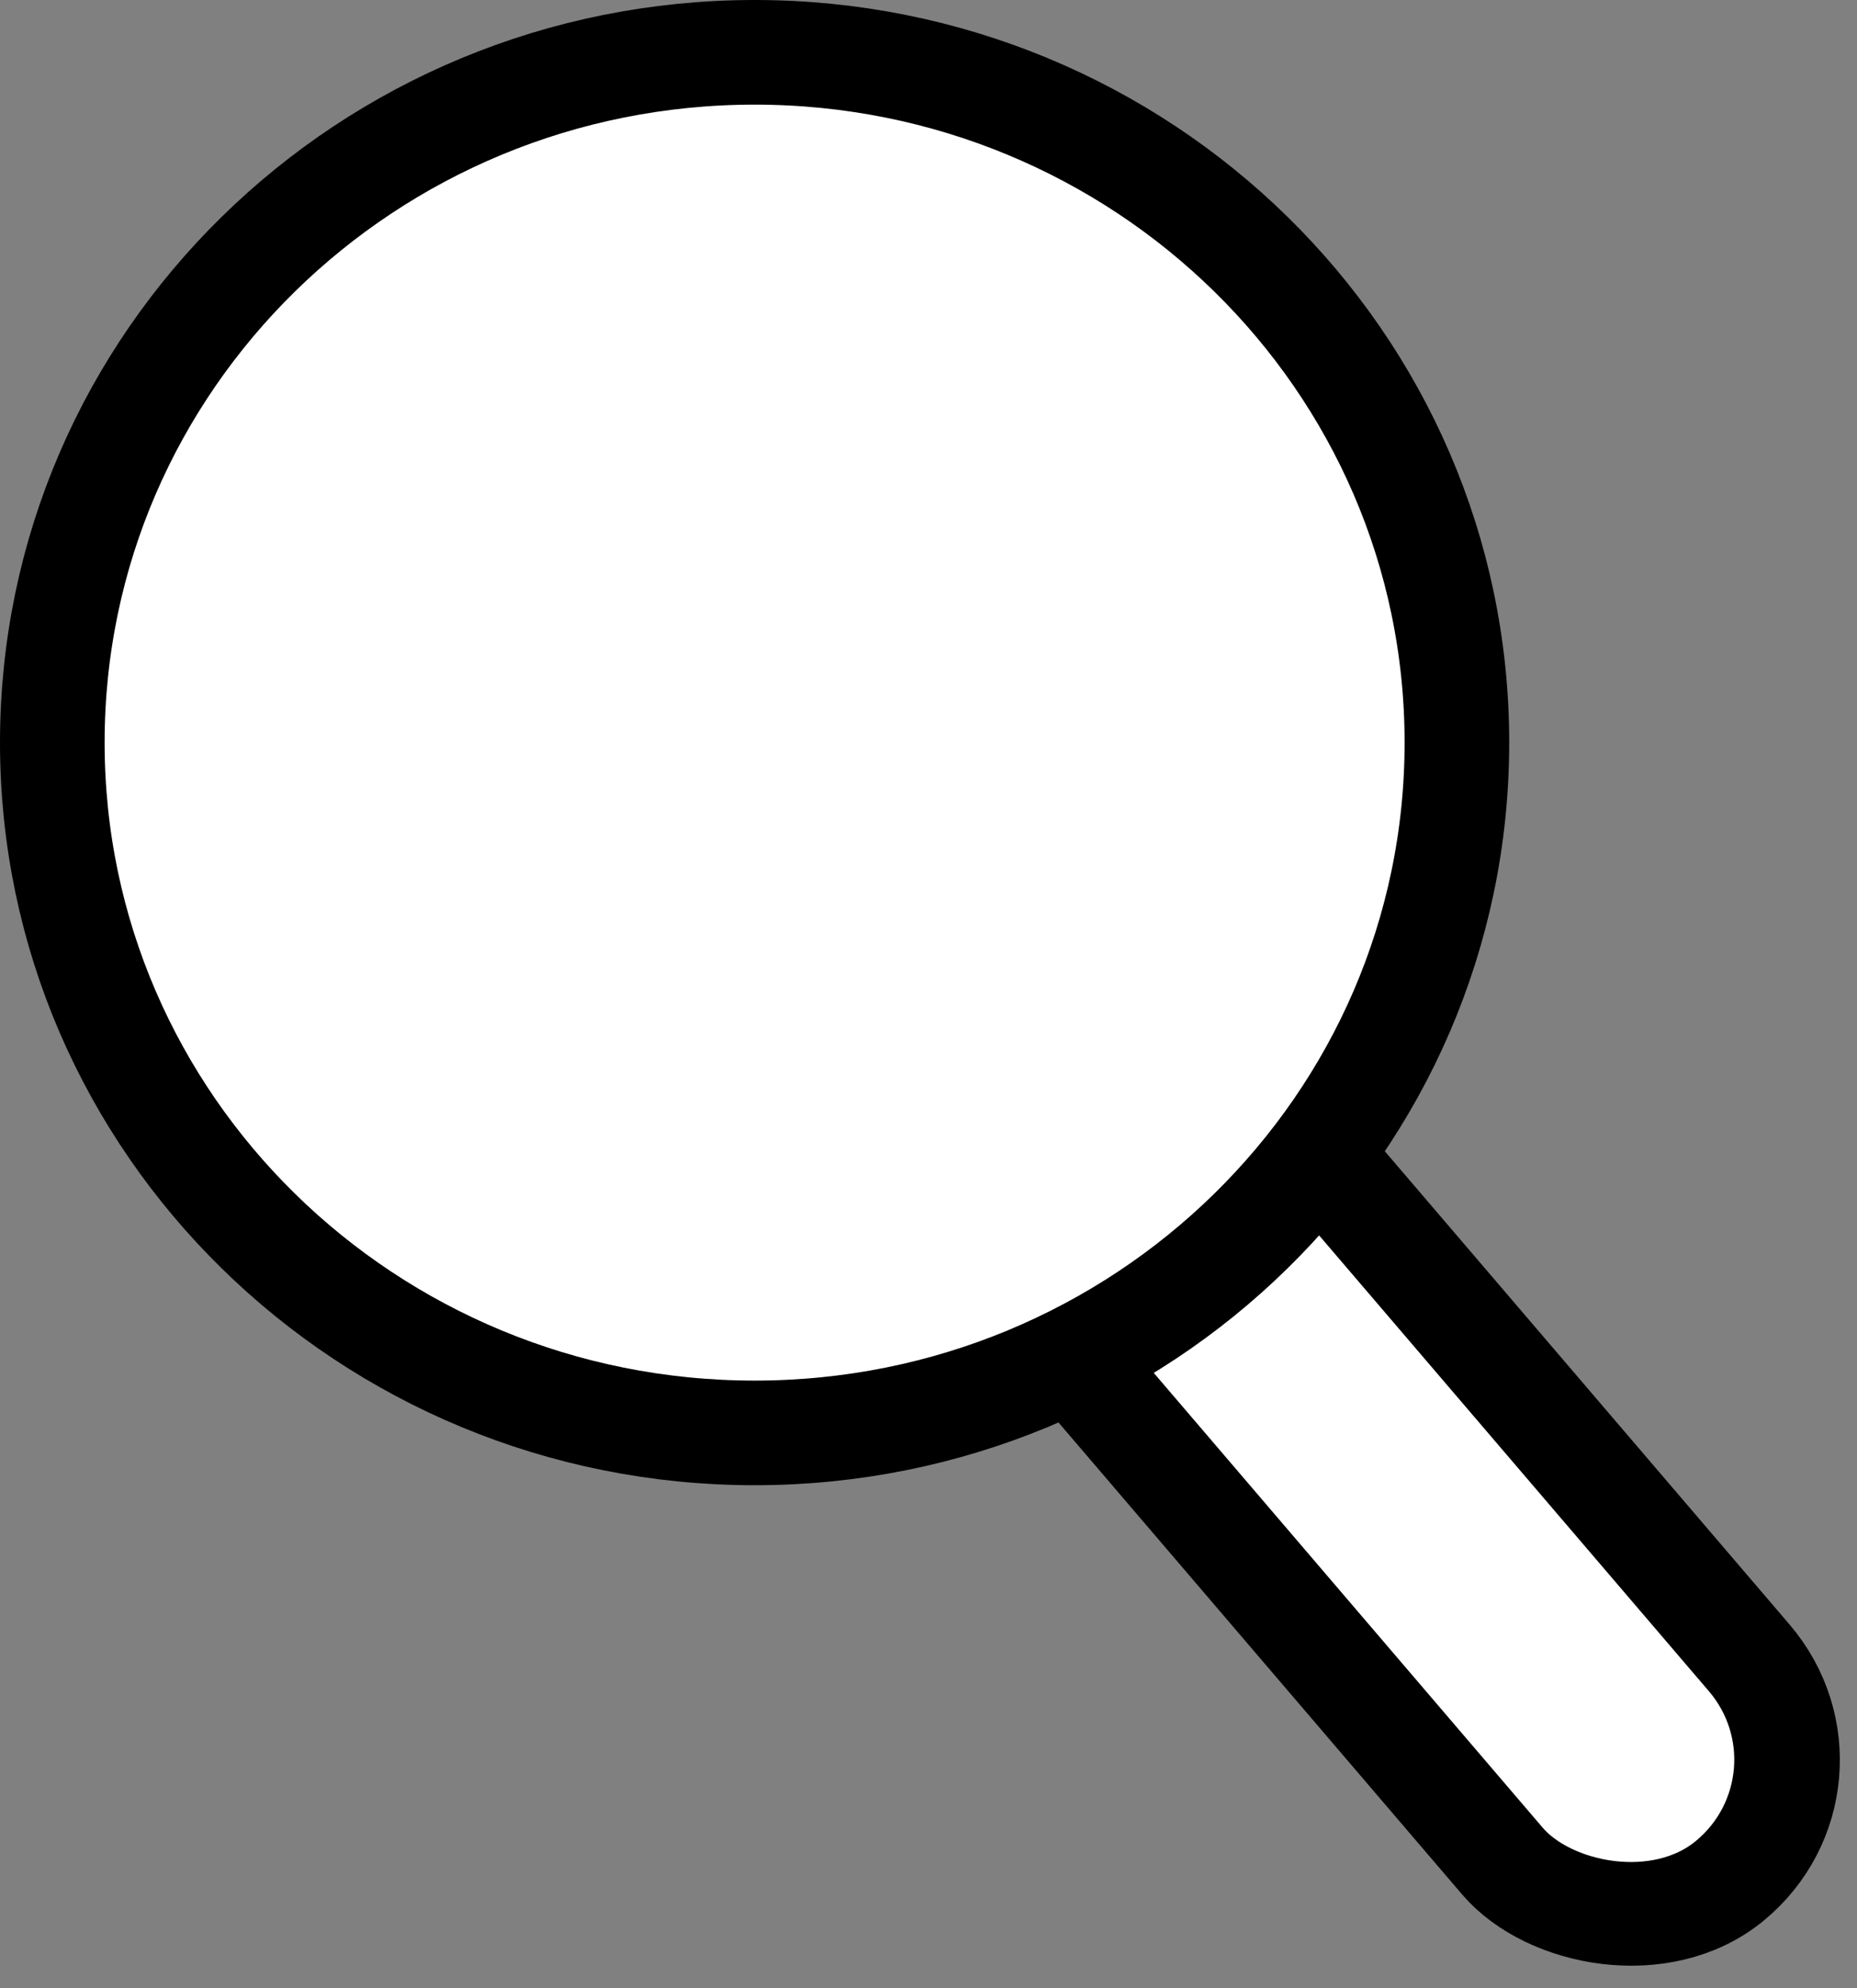 <svg width="71" height="76" viewBox="0 0 71 76" fill="none" xmlns="http://www.w3.org/2000/svg">
<rect x="0" y="0" width="71" height="76" fill="#808080" stroke="none"/>
<rect x="-2.844" y="-0.249" width="12.22" height="36.775" rx="6.11" transform="matrix(0.772 -0.636 0.65 0.76 39.868 46.222)" fill="white" stroke="black" stroke-width="4"/>
<path d="M28.852 2C43.646 2 55.703 13.779 55.703 28.389C55.703 42.998 43.646 54.778 28.852 54.778C14.057 54.778 2 42.998 2 28.389C2 13.779 14.057 2 28.852 2Z" fill="white" stroke="black" stroke-width="4"/>
</svg>
